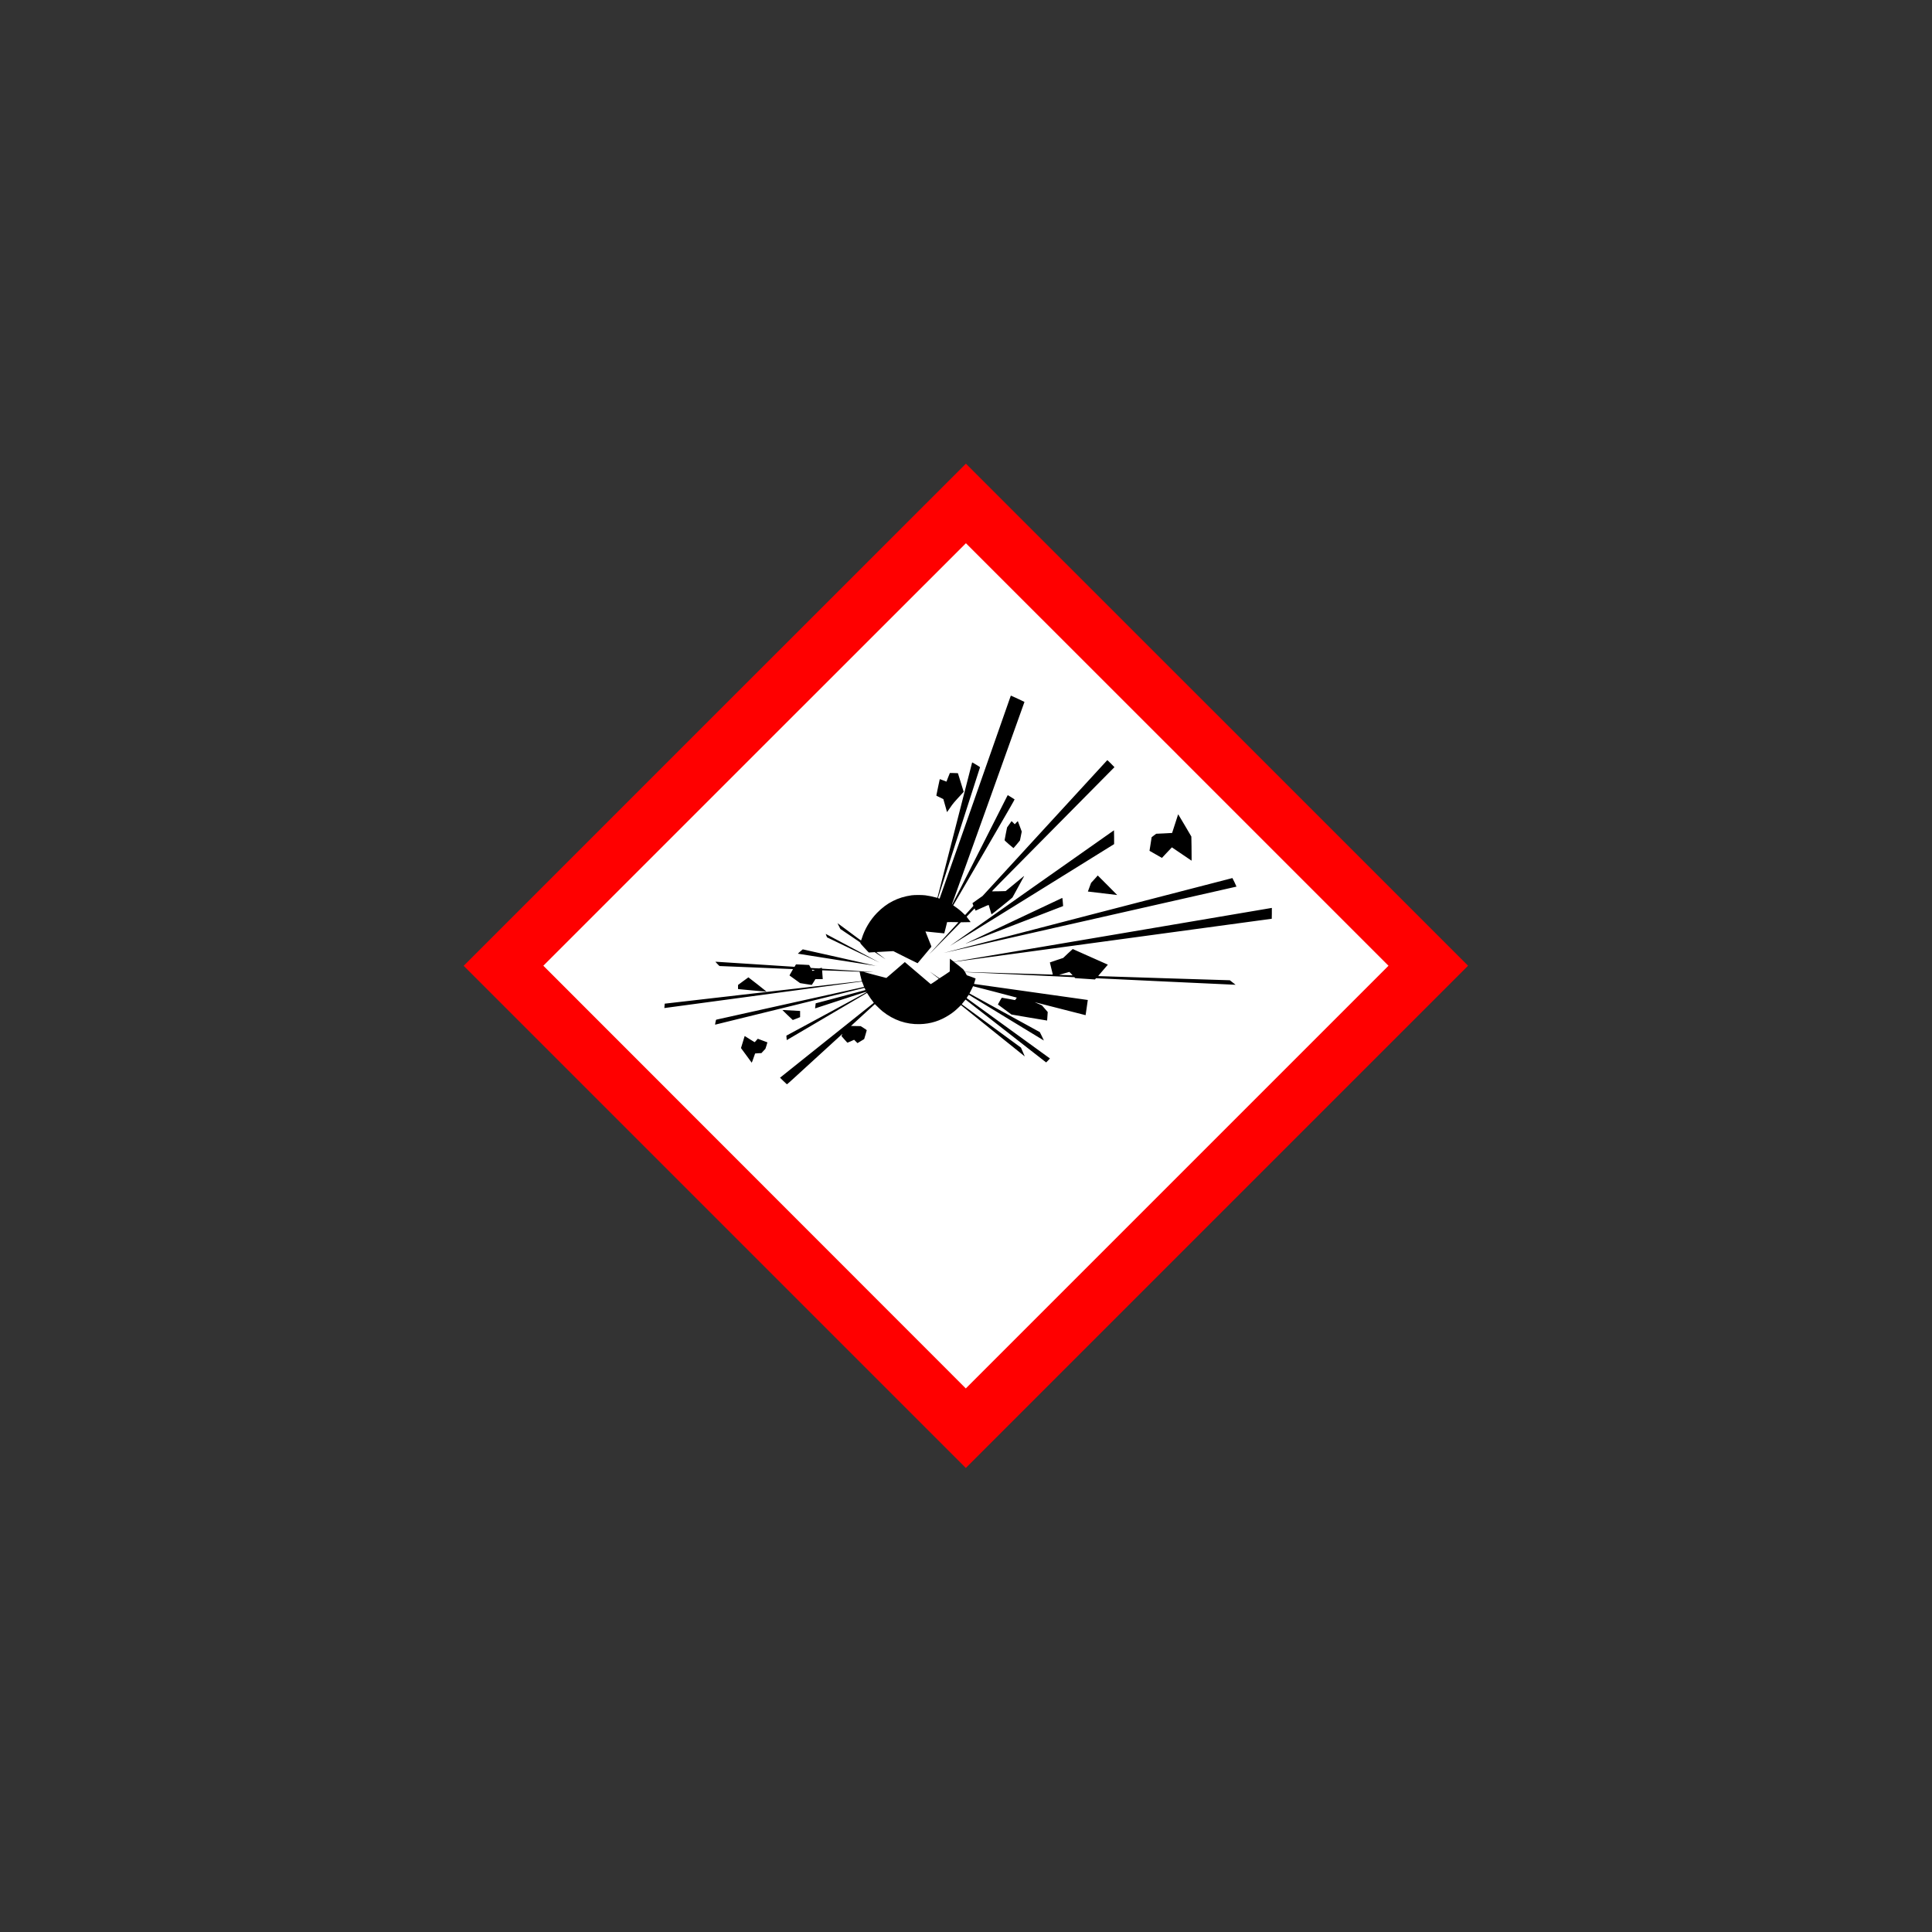 <?xml version="1.0" encoding="UTF-8"?>
<svg width="125" height="125" version="1.0" viewBox="0 0 93.75 93.75" xmlns="http://www.w3.org/2000/svg">
 <rect x="0" y="0" width="93.75" height="93.75" fill="#333333" stroke="none"/>
 <title>Globally Harmonized System of Classification and Labelling of Chemicals (GHS) pictogram for explosive substances</title>
 <g transform="matrix(.086 0 0 .086 21.855 21.855)">
  <path d="m26.801 290.83 264.03 264.03 264.07-264.07c-88.052-87.952-175.93-176.08-264.03-263.98z" fill="#fff"/>
  <path d="m149.16 149.17-141.66 141.66 283.33 283.33 283.38-283.38-141.64-141.64c-77.898-77.898-141.66-141.64-141.69-141.64-0.028 0-63.8 63.752-141.72 141.67zm260.96 22.413 119.2 119.2-238.5 238.5-238.38-238.51 119.2-119.2c65.557-65.557 119.21-119.19 119.24-119.19 0.028 0 53.689 53.642 119.25 119.2z" fill="#f00"/>
  <path d="m316.3 138.41c-0.07 9e-3 -0.118 0.083-0.175 0.225-0.047 0.142-9.07 25.861-20.05 57.175s-19.987 56.978-20.025 57.025c-0.113 0.113-0.909-0.174-0.9-0.325 9e-3 -0.104 23.464-73.082 23.7-73.725 0.028-0.076-0.673-0.55-2.1-1.4-2.126-1.266-2.375-1.401-2.375-1.25 0 0.132-19.537 76.287-19.575 76.325-0.019 0.028-0.551-0.096-1.175-0.275-1.493-0.425-4.031-0.942-5.675-1.15-1.843-0.227-6.037-0.236-7.7 0-7.767 1.087-14.06 4.3-19.55 9.95-3.855 3.969-6.925 9.115-8.55 14.35-0.198 0.624-0.387 1.162-0.425 1.2s-3.022-2.144-6.65-4.875c-3.628-2.731-6.631-4.953-6.65-4.925-0.019 0.019 0.346 0.768 0.8 1.675l0.825 1.65 5.7 3.825c5.509 3.695 5.672 3.829 5.625 4.075-0.047 0.236 0.138 0.465 1.725 2.175 0.973 1.058 2.044 2.2 2.375 2.55l0.625 0.625 3.35-0.2 3.15 2.1c1.729 1.143 3.036 1.982 2.875 1.85-0.151-0.132-1.405-1.095-2.775-2.125-1.361-1.02-2.416-1.866-2.35-1.875 0.066-9e-3 2.252-0.133 4.85-0.275l4.725-0.25 6.8 3.425c3.761 1.871 6.872 3.4 6.9 3.4 0.028 0 1.737-2.037 3.825-4.55 2.088-2.504 3.859-4.624 3.925-4.7 0.104-0.123-0.17-0.838-1.625-4.4-0.954-2.334-1.719-4.256-1.7-4.275 0.019-9e-3 2.399 0.238 5.3 0.55 2.901 0.312 5.287 0.553 5.325 0.525 0.028-0.038 0.409-1.48 0.825-3.2l0.775-3.15 2.35-0.025c1.294-9e-3 2.712 0.012 3.175 0.05l0.85 0.075-8.05 8.8c-4.441 4.828-8.146 8.893-8.25 9.025-0.359 0.425 2.841-2.781 10.325-10.35l7.375-7.475 2.75-0.05 2.725-0.05-0.475-0.7c-0.274-0.387-0.791-1.065-1.15-1.5s-0.634-0.812-0.625-0.85c0.019-0.038 1.047-1.109 2.275-2.375l2.225-2.275 0.25 0.525c0.132 0.302 0.225 0.578 0.225 0.625 0 0.151 0.124 0.104 3.875-1.625 1.937-0.888 3.562-1.572 3.6-1.525 0.038 0.038 0.394 1.248 0.8 2.675 0.397 1.427 0.762 2.637 0.8 2.675 0.066 0.076 11.494-9.153 11.825-9.55 0.076-0.104 1.496-2.688 3.15-5.75 1.654-3.071 3.118-5.748 3.25-5.975 0.132-0.227 0.191-0.419 0.125-0.4-0.057 0.019-2.409 1.966-5.225 4.3l-5.125 4.225-3.675 0.1c-2.031 0.047-3.839 0.069-4 0.05-0.274-0.028 1.757-2.095 34.375-35.025 19.059-19.238 34.675-35.012 34.675-35.05 0-0.038-0.904-0.963-2-2.05-1.871-1.871-1.999-1.961-2.15-1.8-0.085 0.085-15.94 17.345-35.225 38.35l-35.05 38.2-2.775 1.95c-1.521 1.068-2.818 1.993-2.875 2.05-0.066 0.066 8e-3 0.309 0.225 0.8 0.265 0.624 0.288 0.733 0.175 0.875-0.104 0.132-3.751 4.154-4.45 4.9-0.17 0.18-0.178 0.169-1-0.625-1.597-1.578-3.107-2.793-4.95-4.05l-0.9-0.625 17.375-29.85c13.701-23.537 17.344-29.865 17.25-29.95-0.057-0.066-0.955-0.626-1.975-1.25l-1.875-1.15-0.325 0.575c-0.17 0.321-7.212 14.232-15.65 30.9-8.703 17.216-15.374 30.3-15.45 30.3-0.095 0-0.082-0.113 0.05-0.5 0.104-0.265 9.322-25.972 20.5-57.125 11.188-31.153 20.319-56.668 20.3-56.725-0.038-0.085-6.832-3.26-7.55-3.525-0.028-9e-3 -0.052-3e-3 -0.075 0zm-34.475 43.625-0.975 2.425-0.95 2.45-1.85-0.725c-1.03-0.406-1.897-0.713-1.925-0.675-0.028 0.038-0.465 2.084-0.975 4.55-0.501 2.466-0.922 4.565-0.95 4.65-0.028 0.113 0.388 0.341 1.9 1.05 1.087 0.51 2.003 0.962 2.05 1 0.038 0.038 0.502 1.706 1.05 3.7 0.539 1.984 1.006 3.631 1.025 3.65 0.019 0.019 0.79-1.08 1.725-2.45 1.776-2.599 1.772-2.59 7.375-8.675l0.3-0.325-3.25-10.5-0.7-0.05c-0.387-0.038-1.406-0.066-2.275-0.075zm128.85 23.325c-0.038 0-0.097 0.112-0.125 0.225-0.293 0.973-3.287 10.237-3.325 10.275-0.019 0.028-2.043 0.137-4.5 0.25l-4.475 0.2-1.275 0.95c-0.699 0.539-1.281 0.991-1.3 1-0.028 0.028-1.219 7.647-1.2 7.675 0.038 0.028 6.972 4 7 4 0.019 0 1.279-1.34 2.8-2.975 1.531-1.635 2.797-2.984 2.825-2.975 0.028 0 2.532 1.706 5.575 3.775l5.525 3.75 0.025-1.375c9e-3 -0.756 6e-3 -3.839-0.05-6.825l-0.1-5.425-3.675-6.275c-2.022-3.439-3.687-6.25-3.725-6.25zm-94.025 3.825-0.175 0.225c-0.095 0.123-0.661 0.94-1.275 1.8l-1.1 1.55-0.7 3.5c-0.378 1.928-0.7 3.596-0.7 3.7 9e-3 0.132 0.803 0.879 2.475 2.325 1.361 1.172 2.493 2.125 2.55 2.125 0.047 0 0.902-0.969 1.875-2.15l1.775-2.175 0.4-1.95c0.217-1.068 0.443-2.188 0.5-2.5l0.1-0.575-1.075-2.9c-0.586-1.587-1.097-2.912-1.125-2.95-0.038-0.038-0.437 0.359-0.9 0.85l-0.825 0.9-0.9-0.9zm57.775 5.175c-0.047 0-20.879 14.666-46.325 32.6-25.446 17.944-46.269 32.631-46.25 32.65 9e-3 0.019 20.876-12.892 46.35-28.7l46.3-28.75v-3.925c0-2.145-0.037-3.884-0.075-3.875zm-9.15 25.5-1.875 2.1-1.9 2.075-0.9 2.425c-0.501 1.332-0.909 2.431-0.9 2.45 0.038 0.038 16.512 2.013 16.55 1.975 0.019-9e-3 -2.451-2.511-5.475-5.525zm75.975 1.45c-0.047-9e-3 -36.743 9.478-81.55 21.1s-81.469 21.156-81.45 21.175c0.028 0.028 165.23-37.393 165.3-37.45 0.057-0.038-2.224-4.806-2.3-4.825zm-96 11.2c-0.047 9e-3 -12.258 5.761-27.15 12.8-14.892 7.04-27.149 12.843-27.225 12.9-0.104 0.076-0.07 0.082 0.1 0.025 0.331-0.113 54.741-21.106 54.75-21.125 9e-3 0-0.062-1.034-0.175-2.3-0.113-1.389-0.234-2.3-0.3-2.3zm118.05 5.675c-0.123 9e-3 -40.384 6.841-89.5 15.175-49.106 8.325-89.418 15.15-89.55 15.15-0.161 9e-3 -0.572-0.274-1.3-0.85l-1.1-0.875-0.1 7.25-2.825 1.925c-1.559 1.049-2.884 1.891-2.95 1.9-0.066 0-1.261-0.798-2.65-1.8-3.685-2.665-3.74-2.656-0.225 0.075 1.323 1.03 2.462 1.887 2.5 1.925 0.095 0.085-4.443 3.147-4.575 3.1-0.066-0.019-11.216-9.519-13.975-11.9l-0.625-0.55-5.175 4.475c-2.844 2.466-5.212 4.5-5.25 4.5-0.047 0-2.975-0.765-6.5-1.7l-6.4-1.7 1.8 0.05c0.992 0.028 2.49 0.047 3.35 0.075 1.484 0.038-2.745-0.279-7.8-0.6-0.935-0.066-6.006-0.41-11.25-0.75l-9.55-0.625-0.025-0.275c-0.057-0.321-0.018-0.308-0.85-0.025-0.595 0.198-0.682 0.188-2.525 0.075-1.039-0.057-2.116-0.122-2.4-0.15l-0.525-0.075-0.45-0.825-0.45-0.8-3.225-0.175c-1.776-0.095-3.46-0.15-3.725-0.15h-0.475l-0.425 0.675-0.4 0.7-0.475-0.05c-0.265-9e-3 -10.154-0.641-21.975-1.425-11.821-0.775-21.652-1.409-21.85-1.4l-0.35 0.025 1.1 1.175c0.954 1.039 1.132 1.197 1.425 1.225 0.189 0.019 9.54 0.396 20.775 0.85s20.472 0.847 20.5 0.875c0.028 0.028-0.424 0.821-1 1.775-0.567 0.945-1.022 1.778-0.975 1.825 0.038 0.038 1.409 1.013 3.025 2.175l2.925 2.125 3.225 0.525c1.767 0.302 3.284 0.528 3.35 0.5 0.066-0.019 0.552-0.762 1.1-1.65l1-1.625h4.1v-0.35c0-0.198-0.071-1.322-0.175-2.475-0.104-1.162-0.178-2.122-0.15-2.15 0.057-0.057 20.405 0.724 20.925 0.8 0.246 0.038 0.3 0.067 0.3 0.275 0 0.35 0.497 2.546 0.875 3.85 0.321 1.096 0.323 1.103 0.125 1.15-0.104 0.019-25.143 2.888-55.625 6.375-30.482 3.496-55.416 6.375-55.425 6.375-0.028 0.019-0.228 2.447-0.2 2.475 0.019 9e-3 25.048-3.371 55.625-7.5 30.577-4.129 55.665-7.5 55.75-7.5 0.104 0 0.233 0.203 0.375 0.6 0.123 0.331 0.402 1.005 0.6 1.525 0.198 0.51 0.344 0.941 0.325 0.95-0.019 9e-3 -18.733 4.154-41.6 9.2s-41.646 9.228-41.75 9.275c-0.161 0.066-0.258 0.31-0.475 1.425-0.151 0.737-0.228 1.372-0.2 1.4 0.047 0.038 83.822-20.599 84.2-20.75 0.057-0.019 0.239 0.244 0.4 0.575 0.208 0.416 0.251 0.622 0.175 0.65-0.066 0.019-6.377 1.725-14.05 3.775l-13.975 3.7-0.175 1.425c-0.104 0.784-0.184 1.441-0.175 1.45 9e-3 9e-3 6.528-2.123 14.475-4.75 14.495-4.781 14.591-4.812 14.6-4.425 0 0.057-10.181 5.597-22.625 12.325l-22.65 12.225 0.075 0.9c0.038 0.491 0.062 1.052 0.1 1.25l0.075 0.35 22.475-13.225c12.369-7.276 22.565-13.287 22.65-13.325 0.123-0.076 0.301 0.154 0.925 1.175 0.709 1.172 1.667 2.537 2.65 3.775 0.378 0.491 0.401 0.562 0.25 0.675-0.085 0.057-11.999 9.569-26.475 21.125l-26.3 21.025 1.85 1.825c1.03 1.002 1.949 1.853 2.025 1.9 0.113 0.066 3.63-3.141 15.725-14.225 8.58-7.871 15.606-14.284 15.625-14.275 0.019 0.019-0.114 0.304-0.275 0.625-0.161 0.312-0.275 0.603-0.275 0.65 0 0.066 2.595 3.001 3.2 3.625 0.161 0.161 0.245 0.138 2.05-0.675l1.875-0.85 0.95 0.95 0.95 0.925 1.875-1.125 1.9-1.15 0.725-2.425c0.406-1.342 0.716-2.499 0.725-2.575 0-0.085-0.714-0.592-1.725-1.225l-1.7-1.075-2.75-0.05-2.725-0.05 6.725-6.175c3.695-3.383 6.731-6.15 6.75-6.15 9e-3 0 0.768 0.727 1.675 1.625 0.907 0.898 2.08 1.984 2.6 2.4 6.303 5.046 13.465 7.492 21.175 7.275 6.057-0.17 11.444-1.88 16.575-5.225 2.117-1.38 3.447-2.46 5.375-4.35l1.2-1.15 17.975 14.475c9.903 7.975 18.006 14.484 18.025 14.475 9e-3 -0.019-0.461-1.139-1.075-2.5l-1.1-2.475-16.7-12.25-16.7-12.225 0.325-0.4c0.18-0.208 0.663-0.815 1.05-1.325 0.397-0.501 0.762-0.909 0.8-0.9 0.047 0.019 10.126 7.884 22.4 17.475 12.274 9.591 22.467 17.549 22.675 17.7l0.375 0.275 1.075-1.075c0.595-0.595 1.084-1.112 1.075-1.15-0.019-0.028-10.534-7.662-23.375-16.95-12.832-9.288-23.415-16.94-23.5-17.025-0.151-0.142-0.123-0.215 0.425-1.075 0.369-0.576 0.624-0.903 0.7-0.875 0.066 0.028 9.606 5.844 21.2 12.95 11.584 7.096 21.097 12.869 21.125 12.85 0.019-0.028-0.482-1.105-1.125-2.4l-1.175-2.35-39.7-21.8 0.675-1.325c0.378-0.728 0.845-1.653 1.025-2.05l0.325-0.725 12.3 3.175c6.766 1.748 12.312 3.212 12.35 3.25 0.076 0.076-0.868 1.4-1 1.4-0.047 0-1.719-0.316-3.675-0.675-1.965-0.369-3.624-0.65-3.7-0.65-0.104 0-0.52 0.662-1.2 1.9l-1.05 1.925 2.475 1.825c1.361 1.011 3.079 2.277 3.825 2.825l1.35 1 10.05 1.725c5.518 0.945 10.056 1.694 10.075 1.675 0.028-0.028 0.206-2.587 0.3-4.25l0.025-0.575-1.65-1.9-1.65-1.875-2.05-0.875c-1.134-0.482-2.034-0.891-2.025-0.9 9e-3 -9e-3 6.432 1.628 14.275 3.65 7.843 2.022 14.324 3.675 14.4 3.675 0.066 0 0.1-0.028 0.1-0.075 0-0.038 0.285-1.969 0.625-4.275 0.34-2.306 0.609-4.181 0.6-4.2-0.019-9e-3 -14.459-2.059-32.1-4.525-17.632-2.466-32.081-4.506-32.1-4.525-0.019-0.019 0.17-0.675 0.425-1.45 0.265-0.775 0.475-1.465 0.475-1.55 0-0.104-0.689-0.382-2.475-1.025l-2.475-0.875-0.5-0.875c-0.274-0.463-0.478-0.872-0.45-0.9 0.019-0.028 13.892 0.622 30.825 1.425l30.775 1.45 0.25 0.25 0.25 0.275 5.575 0.375 5.55 0.375 0.65-0.7 39.35 1.875c21.648 1.02 39.366 1.834 39.375 1.825 0.019-0.019-0.727-0.585-1.625-1.275l-1.625-1.275-37.075-1.15c-20.391-0.652-37.124-1.191-37.2-1.2-0.076-0.019 1.04-1.363 2.675-3.225 1.55-1.758 2.794-3.216 2.775-3.225-9e-3 -0.019-4.467-2-9.9-4.4-5.433-2.4-9.887-4.397-9.925-4.425-0.038-0.019-1.27 1.111-2.725 2.5l-2.65 2.525-3.75 1.25c-2.05 0.69-3.756 1.272-3.775 1.3-0.028 0.019 0.343 1.548 0.825 3.4 0.482 1.852 0.828 3.412 0.8 3.45-0.038 0.028-11.172-0.315-24.75-0.75-13.569-0.425-24.712-0.759-24.75-0.75-0.038 0-0.254-0.344-0.5-0.75-0.425-0.699-0.524-0.803-3.075-2.825l-2.65-2.075 0.5-0.075c0.274-0.038 40.619-5.513 89.65-12.175l89.15-12.1 0.05-3.05v-3.05zm-251.5 14.7c-3e-3 0.02 0.011 0.055 0.025 0.1 0.038 0.104 0.205 0.565 0.375 1l0.325 0.775 14.775 7.125c8.117 3.912 14.781 7.084 14.8 7.075 9e-3 -0.019-6.581-3.545-14.65-7.825-8.06-4.28-14.892-7.899-15.175-8.05-0.347-0.198-0.467-0.261-0.475-0.2zm-12.975 8.65c-0.028 0-0.66 0.539-1.425 1.2s-1.363 1.222-1.325 1.25c0.095 0.076 44.043 6.932 44.1 6.875 0.038-0.028-41.189-9.334-41.35-9.325zm41.65 9.35c-0.104-9e-3 -0.163 0.022-0.125 0.05 0.028 0.028 0.109 0.028 0.175 0 0.076-0.028 0.054-0.05-0.05-0.05zm-36.55 2.15 0.65 0.05c0.35 0.038 0.774 0.066 0.925 0.075 0.236 0 0.207 0.045-0.275 0.225-0.983 0.378-0.936 0.378-1.125 0zm145.3 1.25c0.057 0 0.509 0.421 1 0.95l0.875 0.975-1.6-0.075c-0.888-0.038-2.628-0.087-3.875-0.125-1.247-0.028-2.201-0.097-2.125-0.125 0.246-0.085 5.63-1.591 5.725-1.6zm-109.05 0.2c-0.022 9e-3 -0.019 0.036 0 0.05 0.028 0.028 0.109 0.028 0.175 0 0.076-0.028 0.029-0.05-0.075-0.05-0.052-5e-3 -0.077-9e-3 -0.1 0zm-72.025 2.85c-0.038-9e-3 -1.363 0.959-2.95 2.15l-2.875 2.125-0.025 1.15c-0.028 1.124-0.033 1.162 0.175 1.2 0.35 0.076 15.768 1.478 15.9 1.45 0.095-0.028-10.036-8.028-10.225-8.075zm19.175 18.425c0 0.085 5.78 5.65 5.875 5.65 0.057 0 1.02-0.381 2.125-0.825l2-0.8v-3.5h-0.25c-0.331 0-8.428-0.443-9.175-0.5-0.331-0.028-0.575-0.044-0.575-0.025zm-21.225 14.7c-0.028 0-0.081 0.068-0.1 0.125-0.028 0.066-0.477 1.58-1.025 3.375l-1 3.275 0.3 0.425c1.635 2.277 5.693 7.806 5.75 7.825 0.038 9e-3 0.227-0.443 0.425-1 0.198-0.567 0.613-1.731 0.925-2.6l0.55-1.575 0.35-0.05c0.198-0.028 1.006-0.087 1.8-0.125l1.425-0.05 1.125-1.225 1.125-1.2 0.6-1.825c0.321-0.992 0.544-1.806 0.525-1.825-0.057-0.057-5.321-2.025-5.425-2.025-0.057 0-0.44 0.436-0.875 0.975-0.435 0.548-0.859 0.969-0.925 0.95-0.057-0.019-1.317-0.79-2.8-1.725-1.484-0.945-2.722-1.725-2.75-1.725z"/>
 </g>
</svg>
